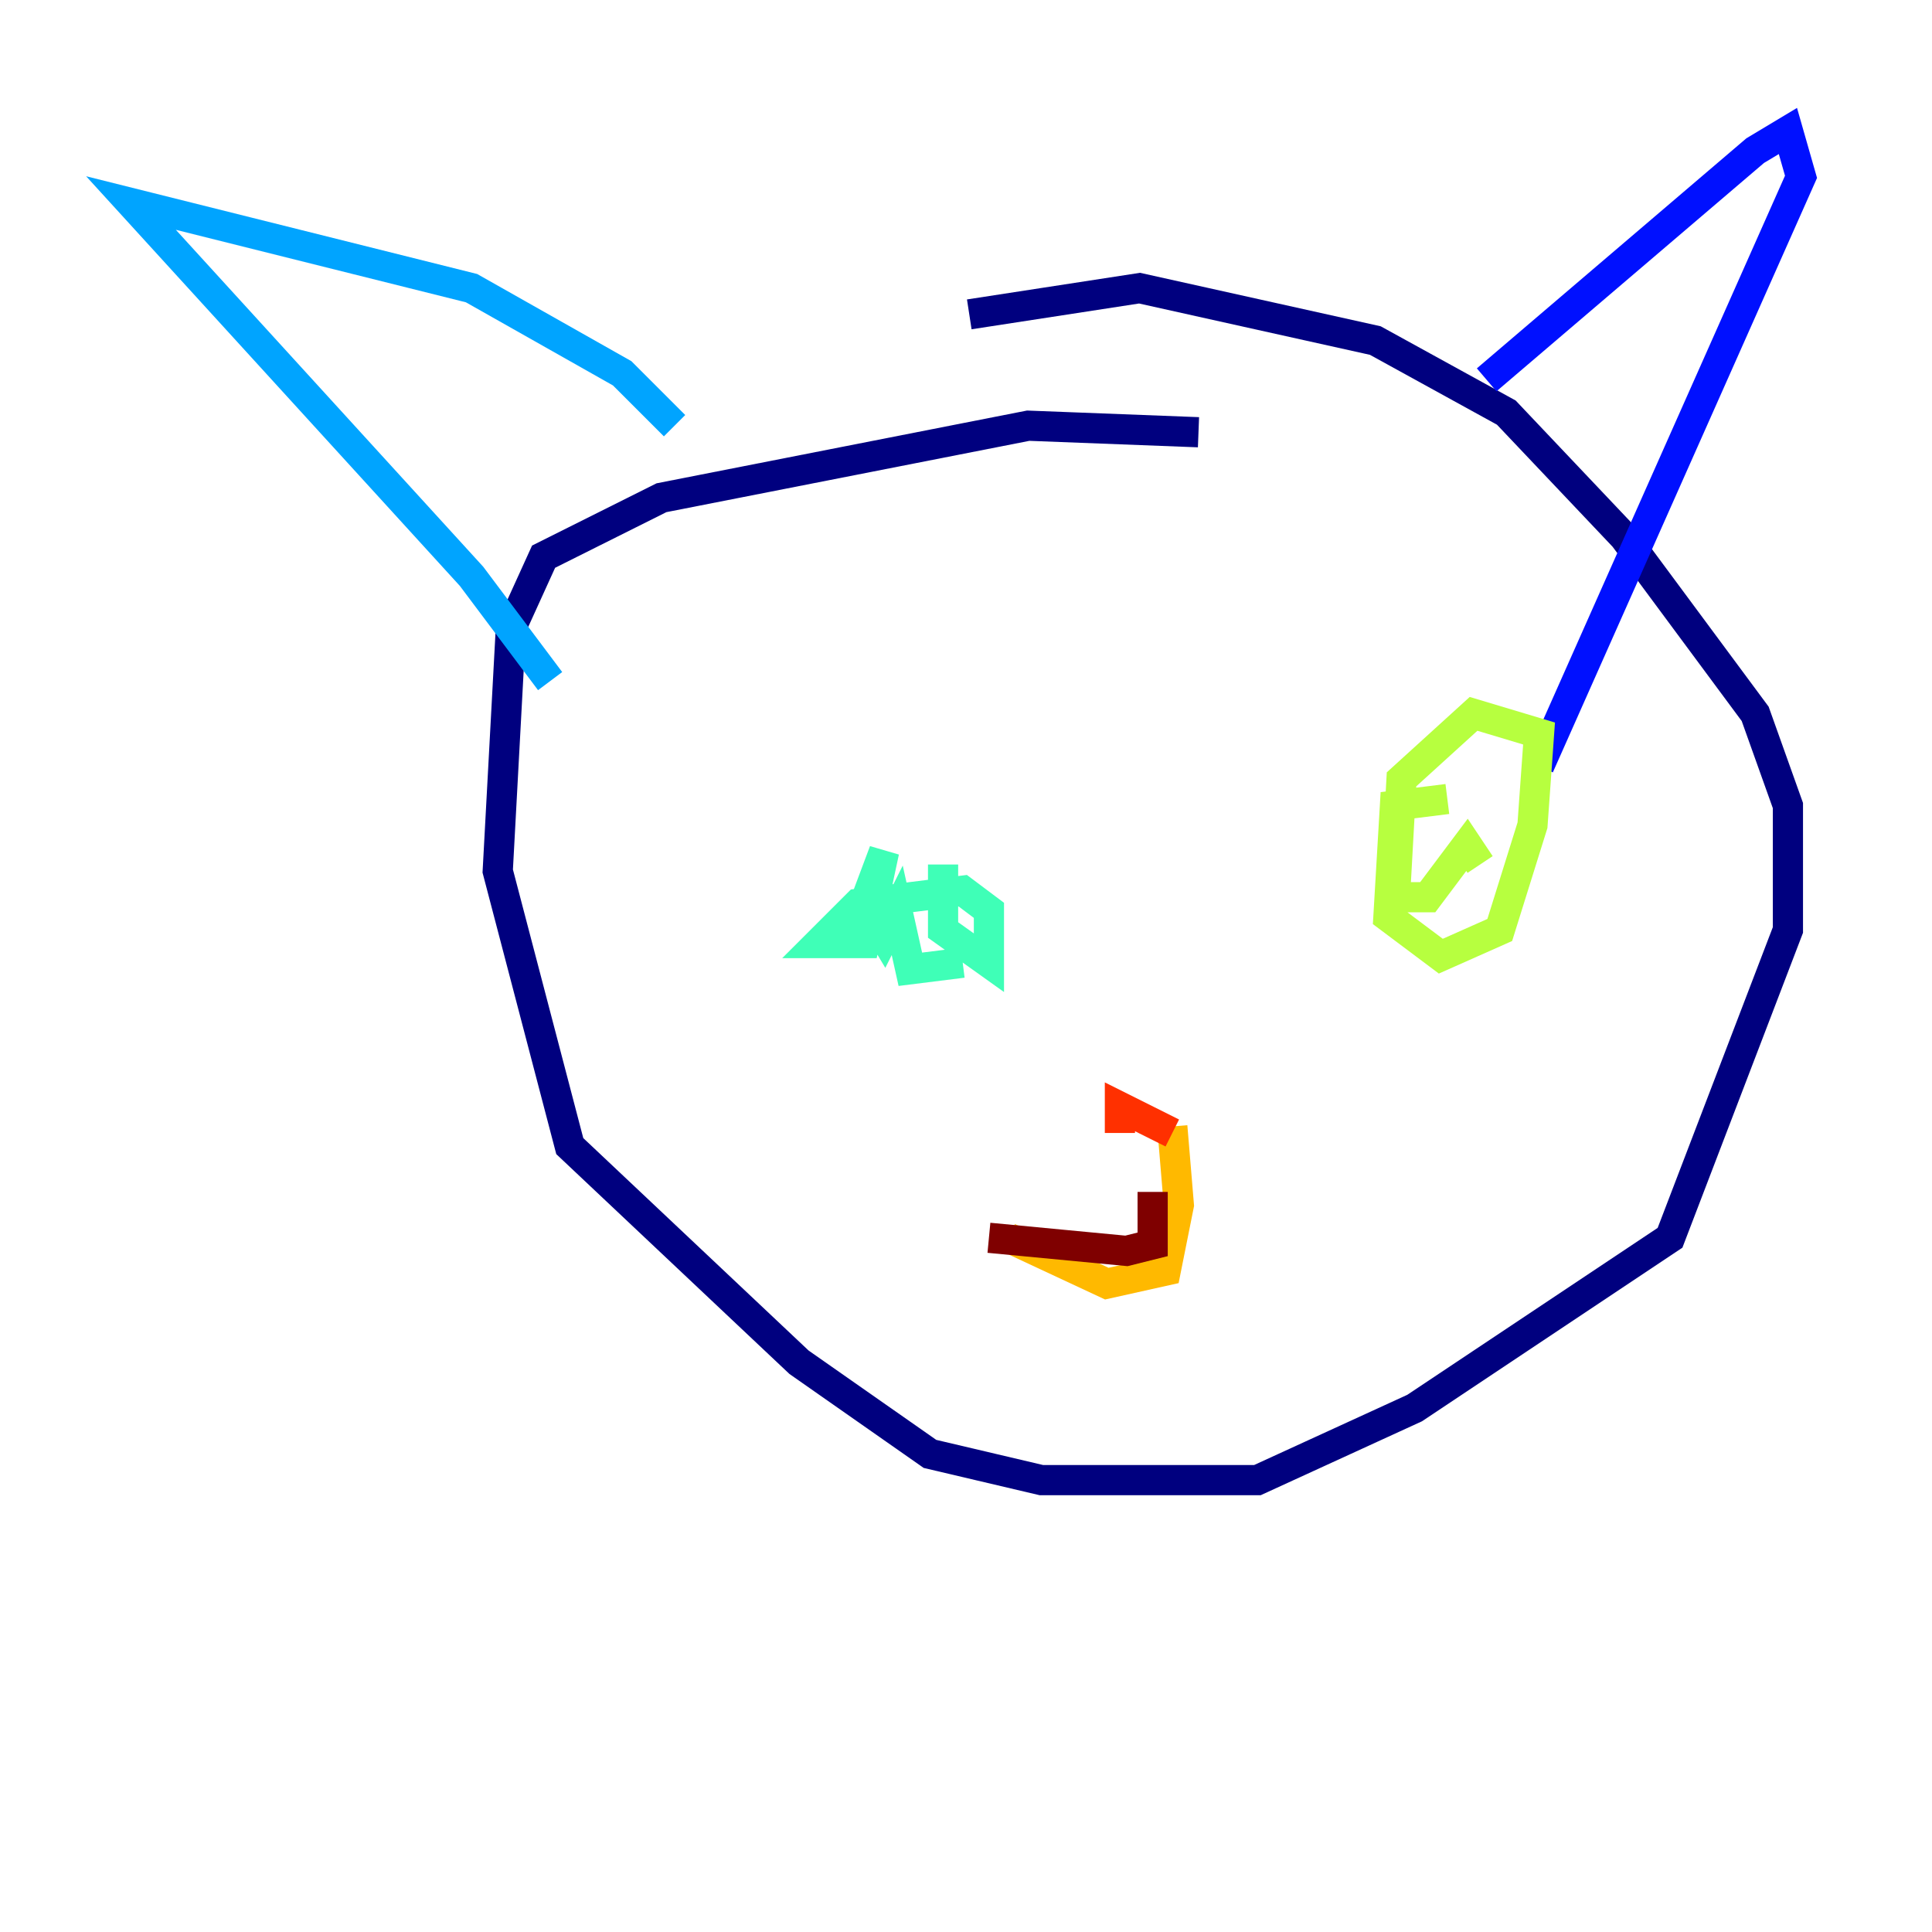 <?xml version="1.0" encoding="utf-8" ?>
<svg baseProfile="tiny" height="128" version="1.2" viewBox="0,0,128,128" width="128" xmlns="http://www.w3.org/2000/svg" xmlns:ev="http://www.w3.org/2001/xml-events" xmlns:xlink="http://www.w3.org/1999/xlink"><defs /><polyline fill="none" points="79.403,28.637 68.122,28.203 43.824,32.976 36.014,36.881 33.844,41.654 32.976,57.709 37.749,75.932 52.936,90.251 61.614,96.325 68.99,98.061 83.308,98.061 93.722,93.288 110.644,82.007 118.454,61.614 118.454,53.37 116.285,47.295 107.607,35.58 99.797,27.336 91.119,22.563 75.498,19.091 64.217,20.827" stroke="#00007f" stroke-width="2" /><polyline fill="none" points="98.495,25.166 116.285,9.98 118.454,8.678 119.322,11.715 101.966,50.766" stroke="#0010ff" stroke-width="2" /><polyline fill="none" points="44.691,28.203 41.22,24.732 31.241,19.091 8.678,13.451 31.241,38.183 36.447,45.125" stroke="#00a4ff" stroke-width="2" /><polyline fill="none" points="62.481,57.275 62.481,61.614 65.519,63.783 65.519,60.312 63.783,59.01 56.841,59.878 54.237,62.481 57.275,62.481 58.576,56.407 57.275,59.878 58.576,62.047 59.444,60.312 60.312,64.217 63.783,63.783" stroke="#3fffb7" stroke-width="2" /><polyline fill="none" points="95.891,52.936 92.42,53.37 91.986,60.746 95.458,63.349 99.363,61.614 101.532,54.671 101.966,48.597 97.627,47.295 92.854,51.634 92.42,59.444 94.59,59.444 97.193,55.973 98.061,57.275" stroke="#b7ff3f" stroke-width="2" /><polyline fill="none" points="66.82,82.007 73.329,85.044 77.234,84.176 78.102,79.837 77.668,74.63" stroke="#ffb900" stroke-width="2" /><polyline fill="none" points="77.668,75.064 74.197,73.329 74.197,75.064" stroke="#ff3000" stroke-width="2" /><polyline fill="none" points="76.366,78.969 76.366,82.441 74.63,82.875 65.519,82.007" stroke="#7f0000" stroke-width="2" /></svg>